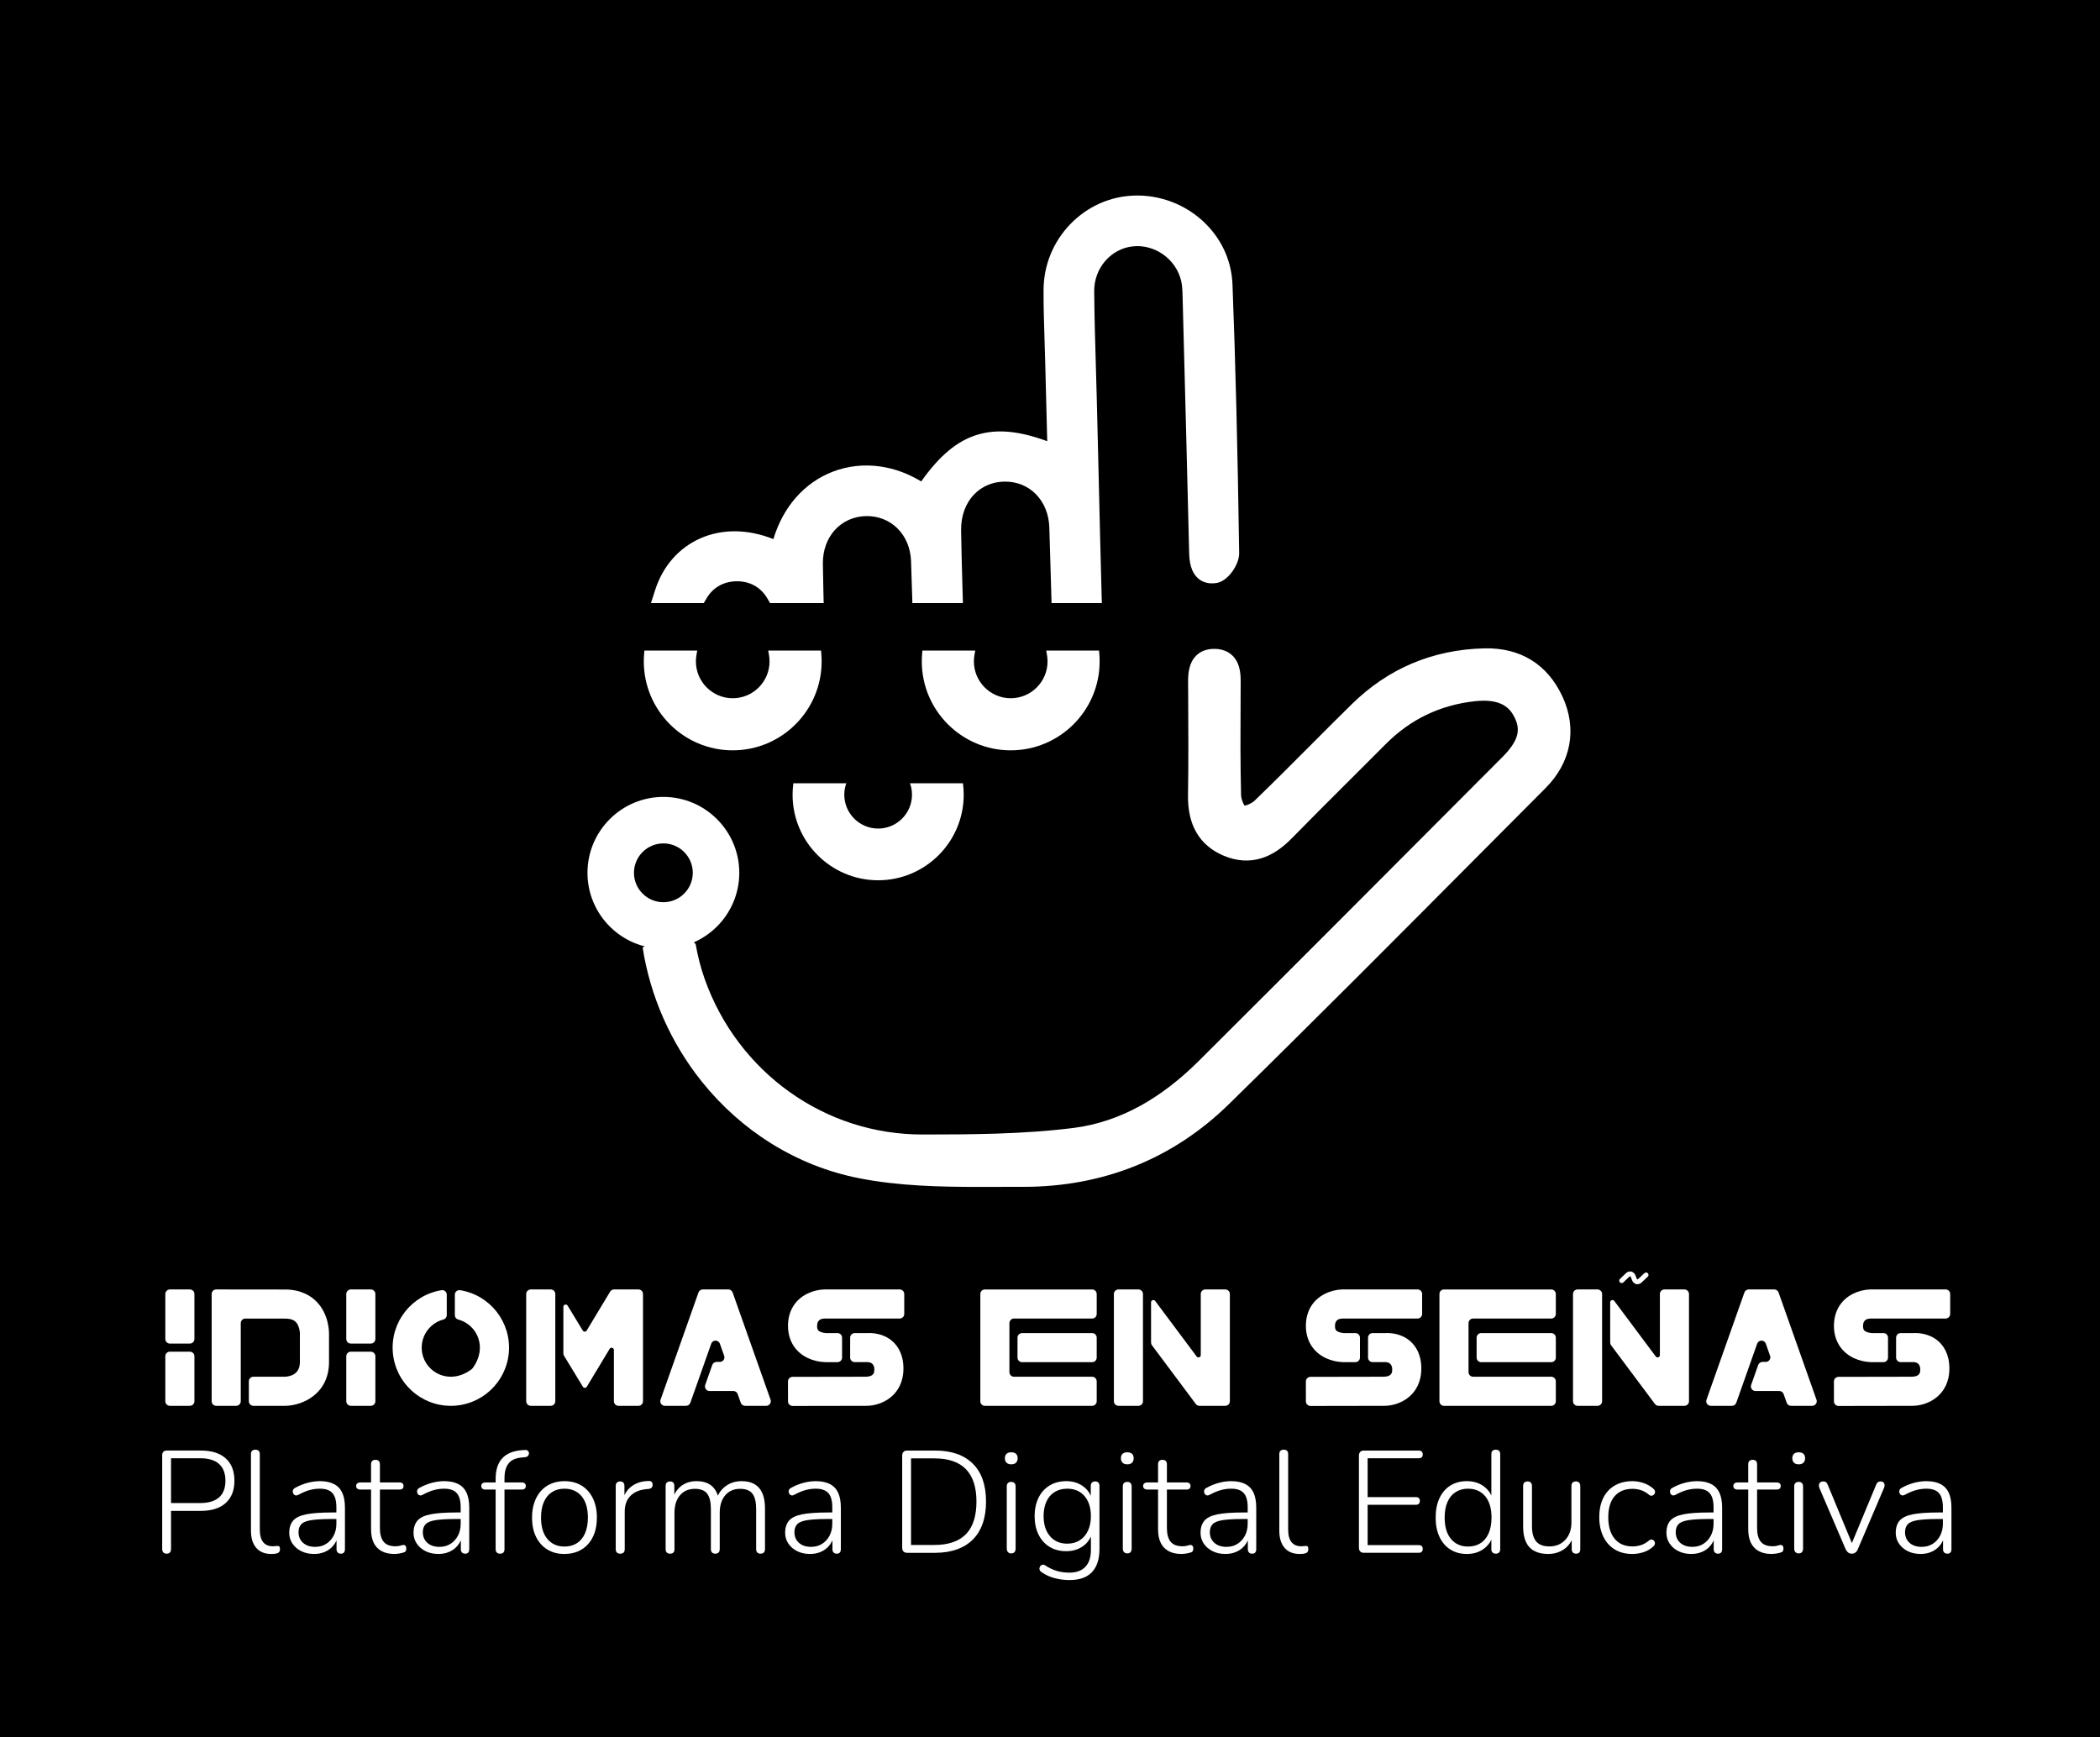 <?xml version="1.0" encoding="UTF-8"?>
<svg id="Capa_2" data-name="Capa 2" xmlns="http://www.w3.org/2000/svg" viewBox="0 0 3237 2678">
  <defs>
    <style>
      .cls-1 {
        fill: #fff;
      }
    </style>
  </defs>
  <g id="Layer_1" data-name="Layer 1">
    <rect width="3237" height="2678"/>
    <g>
      <path class="cls-1" d="m950.1,1329.99c.1-.26.21-.52.32-.79-4.33,8.72-1.34,3.28-.32.79Z"/>
      <path class="cls-1" d="m2408.71,1074.41h0c-23.17-50.44-65.06-76.36-121.14-74.94-79.13,2-147.67,30.9-203.72,85.89-21.49,21.08-43.06,42.73-63.92,63.67-28.07,28.18-57.1,57.31-86.17,85.31-4.04,3.89-11.47,7.06-15.32,7.63-2.28-3.14-5.27-10.59-5.41-16.15-1.25-49.72-.99-100.43-.73-149.47.04-8.48.09-16.97.13-25.45.04-9.35-.62-21.39-6.11-31.58-6.6-12.25-18.8-19.02-34.34-19.08h-.2c-11.65,0-21.12,3.56-28.13,10.59-11,11.01-12.34,27.12-12.28,39.91.04,7.84.08,15.67.12,23.51.27,49.71.55,101.11-.27,151.57-.75,46.1,17.74,77.48,54.97,93.25,19.77,8.38,39.3,9.72,58.03,3.98,16.2-4.96,31.52-14.99,46.85-30.66,30.38-31.05,61.71-62.27,92-92.46,17.41-17.35,35.42-35.3,53.07-53.03,18.89-18.98,40-34.15,62.73-45.07,22.67-10.9,47.65-17.92,74.27-20.87,41.02-4.55,54.25,10.7,61.19,24.49,8.88,17.66,8.85,34.16-18.73,61.83-166.46,167.03-316.56,317.56-467.94,468.37-28.62,28.51-58.55,51.53-88.95,68.41-33.31,18.49-68.15,30.14-103.56,34.64-78.74,9.99-160.58,10.08-232.79,10.17h-.44c-73.96,0-144.89-22.73-205.12-65.75-29.47-21.04-55.55-46.42-77.52-75.43-22.39-29.56-40.14-62.4-52.74-97.61-6.49-18.14-11.06-36.37-14.26-54.74-.12-.11-.25-.21-.36-.32-6.17-5.66-9.82-15.49-9.82-23.71,0-9.33,3.8-15.88,9.17-22.87.08-.12.17-.24.28-.38.78-1.06,1.58-2.1,2.36-3.16,1.74-2.35,3.44-4.71,5.12-7.1,3.08-4.38,6.06-8.83,8.9-13.36,5.4-8.61,10.18-17.5,14.46-26.71.1-.25.2-.49.3-.74.94-2.48,1.82-4.98,2.62-7.51,1.25-3.96,2.31-7.98,3.13-12.05-.15-1.41.57-5.02.61-5.9.1-2.69-.04-5.34-.22-8-.11-.78-.24-1.58-.4-2.25-.34-1.44-.74-2.86-1.18-4.26-.63-1.27-1.22-3.1-1.59-3.78-1.03-1.89-2.15-3.72-3.34-5.5-.54-.81-1.16-1.58-1.68-2.4-1.72-2.71,2.96,4.44,2.97,3.84.02-2.17-7.1-7.68-8.65-9.09-1.65-1.5-3.51-2.81-5.12-4.34.9.85,1.6,1.52,2.15,2.03,1.61,1.4,2.58,2.42,0,0-.8-.7-1.76-1.49-2.53-2.01-4-2.68-8.15-5.13-12.41-7.38-2.77-1.46-5.58-2.85-8.42-4.16-1.06-.49-2.25-.92-3.32-1.44-6.06-2.51-12.06-5.18-18.04-7.88-.96-.39-1.92-.78-2.88-1.16-2.31-.91-4.64-1.8-6.97-2.64-5.08-1.84-10.22-3.51-15.43-4.91-3.12-.83-6.26-1.57-9.43-2.18-.62-.12-1.25-.23-1.87-.33-2.32-.1-4.63-.35-6.96-.36-1.86-.01-5.02.74-7.14.57-.46.11-.92.24-1.37.36-.12.32-.93.81-2.72,1.13-4.78,4.51-8.95,9.55-13.11,14.62-.25.33-.5.67-.75,1-1.31,1.77-2.59,3.56-3.86,5.36-2.43,3.46-4.8,6.97-7.1,10.52-4.68,7.23-9.11,14.63-13.18,22.23-2.03,3.78-3.97,7.61-5.77,11.51-.21.45-.41.89-.61,1.34-.12.41-.22.76-.3.98-.37,1.05-.68,2.11-.97,3.18,1.23-2.34,2.45-4.67,3.64-7.02,1.28-3.16,2.7-6.9,4.34-10.03,3.28-6.28,8.73-11.89,14.81-15.52,7.41-4.42,15.42-5.96,23.43-5.38,9.04-10.5,21.44-17.43,37.29-17.41,27.96.04,50.28,22.7,49.59,50.67-.13,5.24-.78,10.65-1.9,16.04,1.66,3.94,2.65,8.23,2.85,12.69.65,14.53-10.04,27.33-23.35,31.82-.19,1.69-.42,3.38-.71,5.05-1.73,10-10.6,18.01-19.42,21.73-10.32,4.36-19.92,3.13-29.85-1.69-1.87-.91-3.63-1.92-5.31-3.03.94,6.59,1.82,13.18,2.41,19.81,1.02,11.35-5.17,21.07-14.06,27.06,11.73,74.87,43.15,146.52,91.25,206.49,30.42,37.92,66.36,69.94,106.84,95.18,41.95,26.16,87.52,44.21,135.46,53.66,60.81,11.99,124.01,13.42,185.98,13.42,9.77,0,19.51-.04,29.2-.07,12.26-.05,24.95-.09,37.34-.06.41,0,.81,0,1.22,0,60.54,0,117.91-10.63,170.54-31.59,53.66-21.38,102.75-53.64,145.88-95.91,131.86-129.18,264.2-262.22,392.17-390.88,31.4-31.56,63.86-64.2,95.82-96.28,19.67-19.74,31.96-42.2,36.52-66.75,4.48-24.09.98-49.58-10.1-73.72Z"/>
      <path class="cls-1" d="m1089.19,922.21c9.75-16.53,26.05-25.82,45.9-26.16,20.49-.34,37.37,8.95,47.54,26.17l4.39,7.44h82.63l-.39-15.51c-.43-17.43-.71-31.84-.86-45.37-.23-20.15,6.42-38.63,18.73-52.05,12.07-13.16,28.89-20.67,47.37-21.15,18.54-.49,35.78,6.14,48.56,18.65,13.04,12.76,20.59,30.85,21.27,50.92.5,15.03,1.02,31.34,1.59,49.84l.45,14.67h77.89l-.72-25.38c-.81-28.45-1.64-57.86-2.07-86.75-.33-22.04,6.89-41.79,20.31-55.6,12.16-12.51,28.29-19.26,46.64-19.51,38.66-.54,67.7,29.17,69.04,70.6,1.07,32.74,2.08,67.03,3.02,101.91l.4,14.72h77.54l-.43-15.55c-1.63-58.67-3.03-118.35-4.39-176.06-.94-40.14-1.92-81.65-2.97-122.48-.42-16.5-.91-33.27-1.39-49.48-1.12-38.38-2.29-78.07-2.61-117.03-.15-17.36,5.93-34,17.09-46.85,10.97-12.63,25.92-20.58,42.1-22.39,34.02-3.81,66.89,19.5,74.83,53.07,1.85,7.82,2.06,16.61,2.28,25.92.03,1.18.06,2.36.09,3.53,4.18,157.36,7.26,277.66,9.98,390.07.3,12.22,2.13,29.65,14.61,39.88,5.16,4.23,14.21,8.77,28.04,6.36,17.72-3.09,34.71-28.9,34.45-45.91-2.49-166.23-5.67-294-10.3-414.27-1.47-38.12-18.34-73.4-47.51-99.32-13.95-12.4-29.96-21.99-47.57-28.48-18.13-6.69-37.1-9.78-56.39-9.17-37.26,1.16-72.27,16.83-98.6,44.12-26.35,27.32-40.97,63.2-41.16,101.03-.13,26.55.74,53.41,1.57,79.39.36,11.23.74,22.84,1.02,34.23.83,32.8,1.67,65.59,2.53,98.93l.54,20.92c-43.43-15.92-77.01-19.01-106.89-10.18-31.41,9.29-58.73,31.78-87.37,72.23-19.79-12.02-40.7-19.73-62.33-22.95-25.34-3.78-51.01-1.01-74.25,8.01-43.84,17.01-76.44,54.36-91.29,103.83-39.12-15.63-78.79-16.1-112.61-1.15-33.25,14.71-58.03,43.13-69.78,80.05l-6.27,19.72h81.34l4.39-7.45Z"/>
      <path class="cls-1" d="m1129.44,1156.66c75.58,0,137.06-61.49,137.06-137.06,0-3.69-.15-7.44-.46-11.15l-.45-5.56h-81.43l1.22,7.08c.54,3.16.82,6.4.82,9.63,0,31.3-25.46,56.76-56.76,56.76s-56.76-25.46-56.76-56.76c0-3.23.28-6.47.82-9.63l1.22-7.08h-81.43l-.45,5.56c-.3,3.71-.46,7.46-.46,11.15,0,75.58,61.49,137.06,137.06,137.06Z"/>
      <path class="cls-1" d="m1503.23,1002.89h-81.43l-.45,5.56c-.3,3.71-.46,7.47-.46,11.15,0,75.58,61.49,137.06,137.06,137.06s137.06-61.49,137.06-137.06c0-3.69-.15-7.44-.46-11.15l-.45-5.56h-81.43l1.22,7.08c.54,3.16.82,6.4.82,9.63,0,31.3-25.46,56.76-56.76,56.76s-56.76-25.46-56.76-56.76c0-3.23.28-6.47.82-9.63l1.22-7.08Z"/>
      <path class="cls-1" d="m1222.89,1207.47c-.77,5.76-1.18,11.63-1.18,17.6,0,72.73,59.17,131.9,131.9,131.9s131.9-59.17,131.9-131.9c0-5.97-.41-11.84-1.18-17.6h-81.6c1.98,5.5,3.06,11.42,3.06,17.6,0,28.77-23.41,52.18-52.18,52.18s-52.18-23.41-52.18-52.18c0-6.17,1.08-12.1,3.06-17.6h-81.6Z"/>
      <path class="cls-1" d="m1022.55,1462.47c-64.52,0-117-52.49-117-117s52.49-117,117-117,117,52.49,117,117-52.49,117-117,117Zm0-162.34c-25,0-45.34,20.34-45.34,45.34s20.34,45.33,45.34,45.33,45.33-20.34,45.33-45.33-20.34-45.34-45.33-45.34Z"/>
    </g>
    <g>
      <path class="cls-1" d="m256.71,2395.03c-2.09,0-3.73-.64-4.92-1.9-1.19-1.26-1.79-3.02-1.79-5.25v-144.65c0-2.38.63-4.17,1.9-5.37,1.26-1.19,2.94-1.79,5.03-1.79h52.54c16.69,0,29.51,4.02,38.46,12.07,8.94,8.05,13.41,19.53,13.41,34.43s-4.47,26.2-13.41,34.32c-8.94,8.13-21.76,12.19-38.46,12.19h-45.83v58.8c0,2.24-.56,3.99-1.68,5.25-1.12,1.26-2.87,1.9-5.25,1.9Zm6.93-78.03h44.72c12.97,0,22.73-2.91,29.29-8.72,6.56-5.81,9.84-14.38,9.84-25.71s-3.28-19.93-9.84-25.82c-6.56-5.89-16.32-8.83-29.29-8.83h-44.72v69.09Z"/>
      <path class="cls-1" d="m418.13,2395.48c-9.99,0-17.7-3.13-23.14-9.39-5.44-6.26-8.16-15.13-8.16-26.61v-117.83c0-2.38.59-4.14,1.79-5.25,1.19-1.12,2.91-1.68,5.14-1.68,2.09,0,3.72.56,4.92,1.68,1.19,1.12,1.79,2.87,1.79,5.25v116.26c0,8.65,1.71,15.09,5.14,19.34,3.43,4.25,8.42,6.37,14.98,6.37,1.49,0,2.76-.07,3.8-.22,1.04-.15,2.09-.22,3.13-.22,1.34-.15,2.35.11,3.02.78.67.67,1.01,2.05,1.01,4.14s-.52,3.65-1.56,4.69c-1.04,1.04-2.76,1.79-5.14,2.24-1.04.15-2.12.26-3.24.34-1.12.07-2.27.11-3.47.11Z"/>
      <path class="cls-1" d="m484.08,2395.48c-7.3,0-13.83-1.42-19.56-4.25-5.74-2.83-10.28-6.71-13.64-11.63-3.35-4.92-5.03-10.43-5.03-16.54,0-8.05,2.01-14.38,6.04-19,4.02-4.62,10.81-7.86,20.35-9.73,9.54-1.86,22.65-2.79,39.35-2.79h9.61v10.06h-9.39c-13.41,0-23.89.56-31.41,1.68-7.53,1.12-12.78,3.17-15.76,6.15-2.98,2.98-4.47,7.15-4.47,12.52,0,6.71,2.31,12.15,6.93,16.32,4.62,4.17,10.88,6.26,18.78,6.26,6.41,0,12.04-1.53,16.88-4.58,4.84-3.05,8.68-7.27,11.51-12.63,2.83-5.37,4.25-11.48,4.25-18.33v-25.49c0-9.98-2.01-17.25-6.04-21.8-4.02-4.55-10.44-6.82-19.23-6.82-5.67,0-11.14.75-16.43,2.24-5.29,1.49-10.92,3.88-16.88,7.15-1.64.89-3.09,1.19-4.36.89-1.27-.3-2.24-.89-2.91-1.79-.67-.89-1.12-1.97-1.34-3.24-.22-1.26-.04-2.49.56-3.69.59-1.19,1.64-2.16,3.13-2.91,6.26-3.43,12.63-6,19.12-7.71,6.48-1.71,12.78-2.57,18.89-2.57,8.79,0,16.06,1.49,21.8,4.47,5.74,2.98,9.98,7.45,12.74,13.42,2.76,5.96,4.14,13.64,4.14,23.03v63.94c0,2.24-.52,3.95-1.56,5.14-1.04,1.19-2.61,1.79-4.69,1.79s-3.73-.6-4.92-1.79c-1.19-1.19-1.79-2.91-1.79-5.14v-20.57h2.24c-1.34,5.81-3.73,10.81-7.15,14.98-3.43,4.17-7.68,7.38-12.74,9.61-5.07,2.24-10.73,3.35-16.99,3.35Z"/>
      <path class="cls-1" d="m608.17,2395.48c-8.05,0-14.76-1.49-20.12-4.47-5.37-2.98-9.39-7.27-12.07-12.86-2.68-5.59-4.02-12.48-4.02-20.68v-61.26h-16.54c-1.94,0-3.5-.48-4.7-1.45-1.19-.97-1.79-2.35-1.79-4.14,0-1.64.59-2.94,1.79-3.91,1.19-.97,2.76-1.45,4.7-1.45h16.54v-27.95c0-2.38.59-4.14,1.79-5.25,1.19-1.12,2.91-1.68,5.14-1.68,2.09,0,3.72.56,4.92,1.68,1.19,1.12,1.79,2.87,1.79,5.25v27.95h30.18c2.09,0,3.65.49,4.7,1.45,1.04.97,1.56,2.27,1.56,3.91,0,1.79-.52,3.17-1.56,4.14-1.05.97-2.61,1.45-4.7,1.45h-30.18v59.47c0,9.09,1.86,16.02,5.59,20.79,3.72,4.77,9.91,7.15,18.56,7.15,2.98,0,5.48-.33,7.49-1.01,2.01-.67,3.69-1.01,5.03-1.01,1.04,0,1.97.45,2.79,1.34.82.89,1.23,2.31,1.23,4.25,0,1.19-.26,2.39-.78,3.58-.52,1.19-1.45,1.94-2.8,2.24-1.64.6-3.88,1.15-6.71,1.68-2.83.52-5.44.78-7.82.78Z"/>
      <path class="cls-1" d="m675.68,2395.48c-7.3,0-13.83-1.42-19.56-4.25-5.74-2.83-10.29-6.71-13.64-11.63-3.35-4.92-5.03-10.43-5.03-16.54,0-8.05,2.01-14.38,6.04-19,4.02-4.62,10.8-7.86,20.35-9.73,9.54-1.86,22.66-2.79,39.35-2.79h9.61v10.06h-9.39c-13.41,0-23.89.56-31.41,1.68-7.53,1.12-12.78,3.17-15.76,6.15-2.98,2.98-4.47,7.15-4.47,12.52,0,6.71,2.31,12.15,6.93,16.32,4.62,4.17,10.88,6.26,18.78,6.26,6.41,0,12.03-1.53,16.88-4.58,4.84-3.05,8.68-7.27,11.51-12.63,2.83-5.37,4.25-11.48,4.25-18.33v-25.49c0-9.98-2.01-17.25-6.04-21.8-4.02-4.55-10.44-6.82-19.23-6.82-5.67,0-11.14.75-16.43,2.24-5.29,1.49-10.92,3.88-16.88,7.15-1.64.89-3.09,1.19-4.36.89-1.27-.3-2.24-.89-2.91-1.79s-1.12-1.97-1.34-3.24c-.22-1.26-.04-2.49.56-3.69.59-1.19,1.64-2.16,3.13-2.91,6.26-3.43,12.63-6,19.12-7.71,6.48-1.71,12.78-2.57,18.89-2.57,8.79,0,16.06,1.49,21.8,4.47,5.74,2.98,9.98,7.45,12.74,13.42,2.76,5.96,4.14,13.64,4.14,23.03v63.94c0,2.24-.52,3.95-1.56,5.14-1.04,1.19-2.61,1.79-4.7,1.79s-3.73-.6-4.92-1.79c-1.19-1.19-1.79-2.91-1.79-5.14v-20.57h2.24c-1.34,5.81-3.73,10.81-7.15,14.98-3.43,4.17-7.68,7.38-12.74,9.61-5.07,2.24-10.73,3.35-16.99,3.35Z"/>
      <path class="cls-1" d="m770.92,2395.03c-2.24,0-3.95-.6-5.14-1.79-1.19-1.19-1.79-2.91-1.79-5.14v-91.89h-15.87c-1.94,0-3.47-.48-4.58-1.45-1.12-.97-1.68-2.35-1.68-4.14,0-1.64.56-2.94,1.68-3.91,1.12-.97,2.64-1.45,4.58-1.45h19.45l-3.58,3.58v-8.94c0-13.71,3.28-24.22,9.84-31.52,6.56-7.3,16.32-11.55,29.29-12.74l6.04-.45c1.64-.15,2.94.11,3.91.78.97.67,1.64,1.53,2.01,2.57.37,1.04.41,2.12.11,3.24-.3,1.12-.86,2.09-1.68,2.91-.82.82-1.83,1.31-3.02,1.45l-6.26.67c-9.24.75-15.99,3.77-20.23,9.05-4.25,5.29-6.37,12.93-6.37,22.92v9.61l-2.01-3.13h28.62c2.09,0,3.65.49,4.69,1.45,1.04.97,1.57,2.27,1.57,3.91,0,1.79-.52,3.17-1.57,4.14-1.04.97-2.61,1.45-4.69,1.45h-26.61v91.89c0,4.62-2.24,6.93-6.71,6.93Z"/>
      <path class="cls-1" d="m869.97,2395.48c-10.14,0-18.93-2.31-26.38-6.93-7.45-4.62-13.23-11.1-17.33-19.45-4.1-8.35-6.15-18.26-6.15-29.74,0-8.5,1.15-16.17,3.47-23.03,2.31-6.85,5.66-12.78,10.06-17.77,4.4-4.99,9.69-8.79,15.87-11.4,6.18-2.61,13-3.91,20.46-3.91,10.29,0,19.15,2.31,26.61,6.93,7.45,4.62,13.23,11.14,17.33,19.56,4.1,8.42,6.15,18.3,6.15,29.62,0,8.65-1.16,16.4-3.47,23.25-2.31,6.86-5.67,12.74-10.06,17.66-4.4,4.92-9.65,8.68-15.76,11.29-6.11,2.61-13.04,3.91-20.79,3.91Zm0-11.4c7.45,0,13.9-1.75,19.34-5.25,5.44-3.5,9.61-8.61,12.52-15.31,2.91-6.71,4.36-14.76,4.36-24.15,0-14.16-3.24-25.11-9.73-32.87-6.48-7.75-15.31-11.63-26.49-11.63-7.3,0-13.68,1.75-19.12,5.25-5.44,3.5-9.61,8.57-12.52,15.2-2.91,6.63-4.36,14.65-4.36,24.03,0,14.31,3.28,25.34,9.84,33.09,6.56,7.75,15.28,11.63,26.16,11.63Z"/>
      <path class="cls-1" d="m956.04,2395.03c-2.24,0-3.95-.6-5.14-1.79-1.19-1.19-1.79-2.91-1.79-5.14v-97.26c0-2.38.59-4.17,1.79-5.37s2.91-1.79,5.14-1.79c2.09,0,3.69.6,4.81,1.79,1.12,1.19,1.68,2.98,1.68,5.37v19.9h-2.24c2.68-8.79,7.49-15.57,14.42-20.35,6.93-4.77,15.24-7.23,24.93-7.38,1.79-.15,3.28.22,4.47,1.12,1.19.89,1.79,2.31,1.79,4.25.15,2.09-.3,3.69-1.34,4.81-1.04,1.12-2.76,1.83-5.14,2.12l-3.13.22c-10.58,1.05-18.78,4.55-24.59,10.51-5.81,5.96-8.72,14.01-8.72,24.15v57.91c0,2.24-.56,3.95-1.68,5.14-1.12,1.19-2.87,1.79-5.25,1.79Z"/>
      <path class="cls-1" d="m1032.95,2395.03c-2.24,0-3.95-.6-5.14-1.79-1.19-1.19-1.79-2.91-1.79-5.14v-97.26c0-2.38.59-4.17,1.79-5.37,1.19-1.19,2.91-1.79,5.14-1.79,2.09,0,3.69.6,4.81,1.79,1.12,1.19,1.68,2.98,1.68,5.37v21.24l-2.46-1.56c2.68-8.79,7.23-15.54,13.64-20.23,6.41-4.69,14.09-7.04,23.03-7.04,9.54,0,17.18,2.31,22.92,6.93,5.74,4.62,9.5,11.55,11.29,20.79h-3.35c2.53-8.35,7.27-15.05,14.2-20.12,6.93-5.06,15.09-7.6,24.48-7.6,8.05,0,14.72,1.56,20.01,4.7,5.29,3.13,9.28,7.79,11.96,13.97,2.68,6.19,4.02,13.97,4.02,23.36v62.83c0,2.24-.6,3.95-1.79,5.14-1.19,1.19-2.91,1.79-5.14,1.79-2.09,0-3.73-.6-4.92-1.79-1.19-1.19-1.79-2.91-1.79-5.14v-61.71c0-10.88-1.9-18.82-5.7-23.81-3.8-4.99-10.17-7.49-19.12-7.49-9.54,0-17.14,3.32-22.81,9.95-5.67,6.63-8.5,15.62-8.5,26.94v56.12c0,2.24-.6,3.95-1.79,5.14-1.19,1.19-2.83,1.79-4.92,1.79-2.24,0-3.95-.6-5.14-1.79-1.19-1.19-1.79-2.91-1.79-5.14v-61.71c0-10.88-1.9-18.82-5.7-23.81-3.8-4.99-10.1-7.49-18.89-7.49-9.69,0-17.37,3.32-23.03,9.95-5.67,6.63-8.5,15.62-8.5,26.94v56.12c0,4.62-2.24,6.93-6.71,6.93Z"/>
      <path class="cls-1" d="m1248.48,2395.48c-7.3,0-13.83-1.42-19.56-4.25-5.74-2.83-10.28-6.71-13.64-11.63-3.35-4.92-5.03-10.43-5.03-16.54,0-8.05,2.01-14.38,6.04-19,4.02-4.62,10.81-7.86,20.35-9.73,9.54-1.86,22.65-2.79,39.35-2.79h9.61v10.06h-9.39c-13.41,0-23.89.56-31.41,1.68-7.53,1.12-12.78,3.17-15.76,6.15-2.98,2.98-4.47,7.15-4.47,12.52,0,6.71,2.31,12.15,6.93,16.32,4.62,4.17,10.88,6.26,18.78,6.26,6.41,0,12.04-1.53,16.88-4.58,4.84-3.05,8.68-7.27,11.51-12.63,2.83-5.37,4.25-11.48,4.25-18.33v-25.49c0-9.98-2.01-17.25-6.04-21.8-4.02-4.55-10.44-6.82-19.23-6.82-5.67,0-11.14.75-16.43,2.24-5.29,1.49-10.92,3.88-16.88,7.15-1.64.89-3.09,1.19-4.36.89-1.27-.3-2.24-.89-2.91-1.79-.67-.89-1.12-1.97-1.34-3.24-.22-1.26-.04-2.49.56-3.69.59-1.19,1.64-2.16,3.13-2.91,6.26-3.43,12.63-6,19.12-7.71,6.48-1.71,12.78-2.57,18.89-2.57,8.79,0,16.06,1.49,21.8,4.47,5.74,2.98,9.98,7.45,12.74,13.42,2.76,5.96,4.14,13.64,4.14,23.03v63.94c0,2.24-.52,3.95-1.56,5.14-1.04,1.19-2.61,1.79-4.69,1.79s-3.73-.6-4.92-1.79c-1.19-1.19-1.79-2.91-1.79-5.14v-20.57h2.24c-1.34,5.81-3.73,10.81-7.15,14.98-3.43,4.17-7.68,7.38-12.74,9.61-5.07,2.24-10.73,3.35-16.99,3.35Z"/>
      <path class="cls-1" d="m1398.27,2393.69c-2.39,0-4.25-.67-5.59-2.01-1.34-1.34-2.01-3.28-2.01-5.81v-141.97c0-2.53.67-4.47,2.01-5.81,1.34-1.34,3.2-2.01,5.59-2.01h43.15c25.04,0,44.38,6.71,58.02,20.12,13.64,13.42,20.46,32.94,20.46,58.58,0,12.82-1.75,24.15-5.25,33.98-3.5,9.84-8.61,18.07-15.32,24.71-6.71,6.63-14.91,11.66-24.59,15.09-9.69,3.43-20.79,5.14-33.31,5.14h-43.15Zm6.04-12.07h36c10.88,0,20.38-1.42,28.51-4.25,8.12-2.83,14.87-7,20.23-12.52,5.37-5.51,9.39-12.48,12.07-20.9,2.68-8.42,4.02-18.15,4.02-29.18,0-22.21-5.4-38.86-16.21-49.97-10.81-11.1-27.02-16.66-48.63-16.66h-36v133.48Z"/>
      <path class="cls-1" d="m1558.8,2257.31c-3.13,0-5.55-.82-7.27-2.46-1.72-1.64-2.57-3.95-2.57-6.93s.86-5.25,2.57-6.82c1.71-1.56,4.14-2.35,7.27-2.35s5.55.78,7.27,2.35c1.71,1.56,2.57,3.84,2.57,6.82s-.86,5.29-2.57,6.93c-1.72,1.64-4.14,2.46-7.27,2.46Zm0,137.28c-2.24,0-3.95-.67-5.14-2.01-1.19-1.34-1.79-3.13-1.79-5.37v-95.69c0-2.38.59-4.17,1.79-5.37s2.91-1.79,5.14-1.79c2.09,0,3.72.6,4.92,1.79,1.19,1.19,1.79,2.98,1.79,5.37v95.69c0,2.24-.56,4.02-1.68,5.37-1.12,1.34-2.79,2.01-5.03,2.01Z"/>
      <path class="cls-1" d="m1648.67,2435.72c-8.05,0-15.84-1.01-23.36-3.02-7.53-2.01-14.35-5.25-20.46-9.73-1.19-.75-1.98-1.71-2.35-2.91-.37-1.19-.41-2.35-.11-3.47.3-1.12.86-2.12,1.68-3.02.82-.89,1.79-1.42,2.91-1.56,1.12-.15,2.27.07,3.47.67,6.56,4.32,12.86,7.34,18.89,9.05,6.04,1.71,12.33,2.57,18.89,2.57,10.88,0,19.15-3.02,24.82-9.05,5.66-6.04,8.5-14.64,8.5-25.82v-27.72h2.24c-2.24,9.24-7.01,16.47-14.31,21.69-7.3,5.22-15.95,7.82-25.94,7.82s-18.63-2.27-25.93-6.82c-7.3-4.54-12.93-10.88-16.88-19-3.95-8.12-5.92-17.55-5.92-28.28,0-8.05,1.12-15.35,3.35-21.91,2.24-6.56,5.48-12.22,9.73-16.99,4.25-4.77,9.35-8.46,15.32-11.07,5.96-2.61,12.74-3.91,20.35-3.91,9.98,0,18.63,2.65,25.94,7.94,7.3,5.29,12,12.41,14.09,21.35l-2.24,1.34v-23.03c0-2.38.59-4.17,1.79-5.37,1.19-1.19,2.83-1.79,4.92-1.79,2.24,0,3.91.6,5.03,1.79,1.12,1.19,1.68,2.98,1.68,5.37v96.59c0,15.95-3.88,27.98-11.63,36.11-7.75,8.12-19.23,12.18-34.43,12.18Zm-3.58-56.12c7.45,0,13.9-1.75,19.34-5.25,5.44-3.5,9.65-8.42,12.63-14.76,2.98-6.33,4.47-13.82,4.47-22.47,0-12.97-3.28-23.25-9.84-30.85-6.56-7.6-15.43-11.4-26.61-11.4-7.45,0-13.94,1.72-19.45,5.14-5.52,3.43-9.73,8.31-12.63,14.64-2.91,6.34-4.36,13.83-4.36,22.47,0,12.97,3.28,23.29,9.84,30.97,6.56,7.68,15.43,11.51,26.61,11.51Z"/>
      <path class="cls-1" d="m1737.65,2257.31c-3.13,0-5.55-.82-7.27-2.46-1.72-1.64-2.57-3.95-2.57-6.93s.86-5.25,2.57-6.82c1.71-1.56,4.14-2.35,7.27-2.35s5.55.78,7.27,2.35c1.71,1.56,2.57,3.84,2.57,6.82s-.86,5.29-2.57,6.93c-1.72,1.64-4.14,2.46-7.27,2.46Zm0,137.28c-2.24,0-3.95-.67-5.14-2.01-1.19-1.34-1.79-3.13-1.79-5.37v-95.69c0-2.38.59-4.17,1.79-5.37,1.19-1.19,2.91-1.79,5.14-1.79,2.09,0,3.72.6,4.92,1.79,1.19,1.19,1.79,2.98,1.79,5.37v95.69c0,2.24-.56,4.02-1.68,5.37-1.12,1.34-2.8,2.01-5.03,2.01Z"/>
      <path class="cls-1" d="m1821.27,2395.48c-8.05,0-14.76-1.49-20.12-4.47-5.37-2.98-9.39-7.27-12.07-12.86-2.68-5.59-4.02-12.48-4.02-20.68v-61.26h-16.54c-1.94,0-3.5-.48-4.7-1.45-1.19-.97-1.79-2.35-1.79-4.14,0-1.64.59-2.94,1.79-3.91,1.19-.97,2.76-1.45,4.7-1.45h16.54v-27.95c0-2.38.59-4.14,1.79-5.25,1.19-1.12,2.91-1.68,5.14-1.68,2.09,0,3.72.56,4.92,1.68,1.19,1.12,1.79,2.87,1.79,5.25v27.95h30.18c2.09,0,3.65.49,4.69,1.45,1.04.97,1.56,2.27,1.56,3.91,0,1.79-.52,3.17-1.56,4.14-1.04.97-2.61,1.45-4.69,1.45h-30.18v59.47c0,9.09,1.86,16.02,5.59,20.79,3.72,4.77,9.91,7.15,18.56,7.15,2.98,0,5.48-.33,7.49-1.01,2.01-.67,3.69-1.01,5.03-1.01,1.04,0,1.97.45,2.8,1.34.82.89,1.23,2.31,1.23,4.25,0,1.19-.26,2.39-.78,3.58-.52,1.19-1.45,1.94-2.79,2.24-1.64.6-3.88,1.15-6.71,1.68-2.83.52-5.44.78-7.83.78Z"/>
      <path class="cls-1" d="m1888.79,2395.48c-7.3,0-13.83-1.42-19.56-4.25-5.74-2.83-10.28-6.71-13.64-11.63-3.35-4.92-5.03-10.43-5.03-16.54,0-8.05,2.01-14.38,6.04-19,4.02-4.62,10.81-7.86,20.35-9.73,9.54-1.86,22.65-2.79,39.35-2.79h9.61v10.06h-9.39c-13.42,0-23.89.56-31.41,1.68-7.53,1.12-12.78,3.17-15.76,6.15-2.98,2.98-4.47,7.15-4.47,12.52,0,6.71,2.31,12.15,6.93,16.32,4.62,4.17,10.88,6.26,18.78,6.26,6.41,0,12.04-1.53,16.88-4.58,4.84-3.05,8.68-7.27,11.51-12.63,2.83-5.37,4.25-11.48,4.25-18.33v-25.49c0-9.98-2.01-17.25-6.04-21.8-4.02-4.55-10.43-6.82-19.23-6.82-5.67,0-11.14.75-16.43,2.24-5.29,1.49-10.92,3.88-16.88,7.15-1.64.89-3.1,1.19-4.36.89-1.27-.3-2.24-.89-2.91-1.79-.67-.89-1.12-1.97-1.34-3.24-.22-1.26-.04-2.49.56-3.69.59-1.19,1.64-2.16,3.13-2.91,6.26-3.43,12.63-6,19.12-7.71,6.48-1.71,12.78-2.57,18.89-2.57,8.79,0,16.06,1.49,21.8,4.47,5.74,2.98,9.98,7.45,12.74,13.42,2.76,5.96,4.14,13.64,4.14,23.03v63.94c0,2.24-.52,3.95-1.56,5.14-1.04,1.19-2.61,1.79-4.7,1.79s-3.73-.6-4.92-1.79c-1.19-1.19-1.79-2.91-1.79-5.14v-20.57h2.24c-1.34,5.81-3.73,10.81-7.15,14.98-3.43,4.17-7.68,7.38-12.74,9.61-5.07,2.24-10.73,3.35-16.99,3.35Z"/>
      <path class="cls-1" d="m2003.26,2395.48c-9.99,0-17.7-3.13-23.14-9.39-5.44-6.26-8.16-15.13-8.16-26.61v-117.83c0-2.38.59-4.14,1.79-5.25,1.19-1.12,2.91-1.68,5.14-1.68,2.09,0,3.72.56,4.92,1.68,1.19,1.12,1.79,2.87,1.79,5.25v116.26c0,8.65,1.71,15.09,5.14,19.34,3.43,4.25,8.42,6.37,14.98,6.37,1.49,0,2.76-.07,3.8-.22,1.04-.15,2.09-.22,3.13-.22,1.34-.15,2.35.11,3.02.78.67.67,1.01,2.05,1.01,4.14s-.52,3.65-1.56,4.69c-1.04,1.04-2.76,1.79-5.14,2.24-1.04.15-2.12.26-3.24.34-1.12.07-2.27.11-3.47.11Z"/>
      <path class="cls-1" d="m2102.3,2393.69c-2.39,0-4.25-.67-5.59-2.01-1.34-1.34-2.01-3.28-2.01-5.81v-141.97c0-2.53.67-4.47,2.01-5.81,1.34-1.34,3.2-2.01,5.59-2.01h84.51c2.09,0,3.65.52,4.69,1.56,1.04,1.04,1.56,2.46,1.56,4.25,0,2.09-.52,3.62-1.56,4.58-1.04.97-2.61,1.45-4.69,1.45h-78.7v59.92h74.23c2.09,0,3.65.49,4.7,1.45,1.04.97,1.56,2.42,1.56,4.36s-.52,3.43-1.56,4.47c-1.05,1.04-2.61,1.56-4.7,1.56h-74.23v62.15h78.7c2.09,0,3.65.49,4.69,1.45,1.04.97,1.56,2.42,1.56,4.36s-.52,3.43-1.56,4.47c-1.04,1.04-2.61,1.56-4.69,1.56h-84.51Z"/>
      <path class="cls-1" d="m2261.04,2395.48c-9.69,0-18.15-2.27-25.38-6.82-7.23-4.55-12.82-11.03-16.77-19.45-3.95-8.42-5.93-18.37-5.93-29.85s1.94-21.39,5.81-29.74c3.87-8.35,9.43-14.83,16.66-19.45,7.23-4.62,15.76-6.93,25.6-6.93s18.78,2.61,25.94,7.83c7.15,5.22,11.92,12.22,14.31,21.02h-2.46v-70.43c0-2.38.59-4.14,1.79-5.25,1.19-1.12,2.83-1.68,4.92-1.68,2.24,0,3.95.56,5.14,1.68,1.19,1.12,1.79,2.87,1.79,5.25v146.44c0,2.24-.6,3.95-1.79,5.14-1.19,1.19-2.83,1.79-4.92,1.79-2.24,0-3.95-.6-5.14-1.79-1.19-1.19-1.79-2.91-1.79-5.14v-23.03l2.46,1.56c-2.39,8.8-7.15,15.8-14.31,21.02-7.15,5.22-15.8,7.83-25.94,7.83Zm1.79-11.4c7.45,0,13.9-1.75,19.34-5.25,5.44-3.5,9.61-8.61,12.52-15.31,2.91-6.71,4.36-14.76,4.36-24.15,0-14.16-3.24-25.11-9.73-32.87-6.48-7.75-15.31-11.63-26.49-11.63-7.3,0-13.68,1.75-19.12,5.25-5.44,3.5-9.61,8.57-12.52,15.2-2.91,6.63-4.36,14.65-4.36,24.03,0,14.31,3.28,25.34,9.84,33.09,6.56,7.75,15.28,11.63,26.16,11.63Z"/>
      <path class="cls-1" d="m2386.47,2395.48c-8.65,0-15.84-1.56-21.57-4.69-5.74-3.13-10.03-7.83-12.86-14.09-2.83-6.26-4.25-14.01-4.25-23.25v-62.6c0-2.38.59-4.17,1.79-5.37,1.19-1.19,2.91-1.79,5.14-1.79,2.09,0,3.72.6,4.92,1.79,1.19,1.19,1.79,2.98,1.79,5.37v61.93c0,10.43,2.16,18.22,6.48,23.36,4.32,5.14,11.1,7.71,20.35,7.71,10.13,0,18.33-3.39,24.59-10.17,6.26-6.78,9.39-15.68,9.39-26.72v-56.12c0-2.38.59-4.17,1.79-5.37,1.19-1.19,2.91-1.79,5.14-1.79,2.09,0,3.72.6,4.92,1.79,1.19,1.19,1.79,2.98,1.79,5.37v97.26c0,4.62-2.16,6.93-6.48,6.93-2.09,0-3.73-.6-4.92-1.79-1.19-1.19-1.79-2.91-1.79-5.14v-22.13l2.68,1.56c-2.83,9.09-7.75,16.02-14.76,20.79-7.01,4.77-15.06,7.15-24.15,7.15Z"/>
      <path class="cls-1" d="m2516.14,2395.48c-10.58,0-19.67-2.35-27.28-7.04-7.6-4.69-13.45-11.32-17.55-19.9-4.1-8.57-6.15-18.52-6.15-29.85,0-8.64,1.15-16.36,3.47-23.14,2.31-6.78,5.66-12.55,10.06-17.33,4.39-4.77,9.76-8.46,16.1-11.07,6.33-2.61,13.45-3.91,21.35-3.91,5.51,0,11.18.93,16.99,2.8,5.81,1.87,11.1,4.96,15.87,9.28,1.04.89,1.71,1.94,2.01,3.13.3,1.19.22,2.35-.22,3.47-.45,1.12-1.12,2.01-2.01,2.68-.89.67-1.98,1.05-3.24,1.12-1.27.08-2.57-.48-3.91-1.68-4.17-3.43-8.38-5.77-12.63-7.04-4.25-1.26-8.38-1.9-12.41-1.9-6.11,0-11.48.97-16.1,2.91-4.62,1.94-8.53,4.77-11.74,8.5-3.21,3.73-5.63,8.31-7.27,13.75-1.64,5.44-2.46,11.66-2.46,18.67,0,14.01,3.24,25.01,9.73,32.98,6.48,7.98,15.76,11.96,27.84,11.96,4.02,0,8.16-.63,12.41-1.9,4.25-1.26,8.46-3.61,12.63-7.04,1.34-1.19,2.64-1.75,3.91-1.68,1.27.08,2.35.45,3.24,1.12.89.67,1.53,1.56,1.9,2.68.37,1.12.41,2.27.11,3.47-.3,1.19-.97,2.24-2.01,3.13-4.62,4.32-9.84,7.38-15.65,9.17-5.81,1.79-11.48,2.68-16.99,2.68Z"/>
      <path class="cls-1" d="m2606.91,2395.48c-7.3,0-13.83-1.42-19.56-4.25-5.74-2.83-10.28-6.71-13.64-11.63-3.35-4.92-5.03-10.43-5.03-16.54,0-8.05,2.01-14.38,6.04-19,4.02-4.62,10.8-7.86,20.35-9.73,9.54-1.86,22.65-2.79,39.35-2.79h9.61v10.06h-9.39c-13.41,0-23.89.56-31.41,1.68-7.53,1.12-12.78,3.17-15.76,6.15-2.98,2.98-4.47,7.15-4.47,12.52,0,6.71,2.31,12.15,6.93,16.32,4.62,4.17,10.88,6.26,18.78,6.26,6.41,0,12.03-1.53,16.88-4.58,4.84-3.05,8.68-7.27,11.51-12.63,2.83-5.37,4.25-11.48,4.25-18.33v-25.49c0-9.98-2.01-17.25-6.04-21.8-4.02-4.55-10.43-6.82-19.23-6.82-5.67,0-11.14.75-16.43,2.24-5.29,1.49-10.92,3.88-16.88,7.15-1.64.89-3.1,1.19-4.36.89-1.27-.3-2.24-.89-2.91-1.79-.67-.89-1.12-1.97-1.34-3.24-.22-1.26-.04-2.49.56-3.69.59-1.19,1.64-2.16,3.13-2.91,6.26-3.43,12.63-6,19.12-7.71,6.48-1.71,12.78-2.57,18.89-2.57,8.79,0,16.06,1.49,21.8,4.47,5.74,2.98,9.98,7.45,12.74,13.42,2.76,5.96,4.14,13.64,4.14,23.03v63.94c0,2.24-.52,3.95-1.56,5.14-1.04,1.19-2.61,1.79-4.7,1.79s-3.73-.6-4.92-1.79c-1.19-1.19-1.79-2.91-1.79-5.14v-20.57h2.24c-1.34,5.81-3.73,10.81-7.15,14.98-3.43,4.17-7.68,7.38-12.74,9.61-5.07,2.24-10.73,3.35-16.99,3.35Z"/>
      <path class="cls-1" d="m2731,2395.48c-8.05,0-14.76-1.49-20.12-4.47-5.37-2.98-9.39-7.27-12.07-12.86-2.68-5.59-4.02-12.48-4.02-20.68v-61.26h-16.54c-1.94,0-3.5-.48-4.69-1.45-1.19-.97-1.79-2.35-1.79-4.14,0-1.64.59-2.94,1.79-3.91,1.19-.97,2.76-1.45,4.69-1.45h16.54v-27.95c0-2.38.59-4.14,1.79-5.25,1.19-1.12,2.91-1.68,5.14-1.68,2.09,0,3.72.56,4.92,1.68,1.19,1.12,1.79,2.87,1.79,5.25v27.95h30.18c2.09,0,3.65.49,4.7,1.45,1.04.97,1.56,2.27,1.56,3.91,0,1.79-.52,3.17-1.56,4.14-1.04.97-2.61,1.45-4.7,1.45h-30.18v59.47c0,9.09,1.86,16.02,5.59,20.79,3.72,4.77,9.91,7.15,18.56,7.15,2.98,0,5.48-.33,7.49-1.01,2.01-.67,3.69-1.01,5.03-1.01,1.04,0,1.97.45,2.79,1.34.82.89,1.23,2.31,1.23,4.25,0,1.19-.26,2.39-.78,3.58-.52,1.19-1.45,1.94-2.79,2.24-1.64.6-3.88,1.15-6.71,1.68-2.83.52-5.44.78-7.83.78Z"/>
      <path class="cls-1" d="m2772.58,2257.31c-3.13,0-5.55-.82-7.27-2.46-1.72-1.64-2.57-3.95-2.57-6.93s.86-5.25,2.57-6.82c1.71-1.56,4.14-2.35,7.27-2.35s5.55.78,7.27,2.35c1.71,1.56,2.57,3.84,2.57,6.82s-.86,5.29-2.57,6.93c-1.72,1.64-4.14,2.46-7.27,2.46Zm0,137.28c-2.24,0-3.95-.67-5.14-2.01-1.19-1.34-1.79-3.13-1.79-5.37v-95.69c0-2.38.59-4.17,1.79-5.37,1.19-1.19,2.91-1.79,5.14-1.79,2.09,0,3.72.6,4.92,1.79,1.19,1.19,1.79,2.98,1.79,5.37v95.69c0,2.24-.56,4.02-1.68,5.37-1.12,1.34-2.79,2.01-5.03,2.01Z"/>
      <path class="cls-1" d="m2854.4,2395.03c-2.24,0-4.1-.6-5.59-1.79-1.49-1.19-2.83-2.98-4.02-5.37l-40.24-93.9c-.75-1.79-1.01-3.46-.78-5.03.22-1.56.89-2.83,2.01-3.8,1.12-.97,2.72-1.45,4.81-1.45,1.94,0,3.39.45,4.36,1.34.97.89,1.82,2.31,2.57,4.25l39.8,96.14h-5.59l40.02-96.14c.74-1.94,1.64-3.35,2.68-4.25,1.04-.89,2.53-1.34,4.47-1.34s3.39.49,4.36,1.45c.97.97,1.53,2.2,1.68,3.69.15,1.49-.15,3.13-.89,4.92l-40.24,94.13c-.89,2.39-2.16,4.18-3.8,5.37-1.64,1.19-3.5,1.79-5.59,1.79Z"/>
      <path class="cls-1" d="m2960.38,2395.48c-7.3,0-13.83-1.42-19.56-4.25-5.74-2.83-10.28-6.71-13.64-11.63s-5.03-10.43-5.03-16.54c0-8.05,2.01-14.38,6.04-19,4.02-4.62,10.8-7.86,20.35-9.73,9.54-1.86,22.65-2.79,39.35-2.79h9.61v10.06h-9.39c-13.41,0-23.89.56-31.41,1.68-7.53,1.12-12.78,3.17-15.76,6.15-2.98,2.98-4.47,7.15-4.47,12.52,0,6.71,2.31,12.15,6.93,16.32,4.62,4.17,10.88,6.26,18.78,6.26,6.41,0,12.03-1.53,16.88-4.58,4.84-3.05,8.68-7.27,11.51-12.63,2.83-5.37,4.25-11.48,4.25-18.33v-25.49c0-9.98-2.01-17.25-6.04-21.8-4.02-4.55-10.43-6.82-19.23-6.82-5.67,0-11.14.75-16.43,2.24-5.29,1.49-10.92,3.88-16.88,7.15-1.64.89-3.1,1.19-4.36.89-1.27-.3-2.24-.89-2.91-1.79-.67-.89-1.12-1.97-1.34-3.24-.22-1.26-.04-2.49.56-3.69.59-1.19,1.64-2.16,3.13-2.91,6.26-3.43,12.63-6,19.12-7.71,6.48-1.71,12.78-2.57,18.89-2.57,8.79,0,16.06,1.49,21.8,4.47,5.74,2.98,9.98,7.45,12.74,13.42,2.76,5.96,4.14,13.64,4.14,23.03v63.94c0,2.24-.52,3.95-1.56,5.14-1.04,1.19-2.61,1.79-4.7,1.79s-3.73-.6-4.92-1.79c-1.19-1.19-1.79-2.91-1.79-5.14v-20.57h2.24c-1.34,5.81-3.73,10.81-7.15,14.98-3.43,4.17-7.68,7.38-12.74,9.61-5.07,2.24-10.73,3.35-16.99,3.35Z"/>
    </g>
    <g>
      <path class="cls-1" d="m261.89,2083.64h30.73c3.9,0,7.06,3.16,7.06,7.06v69.36c0,3.9-3.16,7.06-7.06,7.06h-30.73c-3.9,0-7.06-3.16-7.06-7.06v-69.36c0-1.87.74-3.67,2.07-5,1.32-1.32,3.12-2.07,4.99-2.07Zm0-95.92h30.73c3.9,0,7.06,3.16,7.06,7.06v69.34c0,3.9-3.16,7.06-7.06,7.06h-30.73c-3.9,0-7.06-3.16-7.06-7.06v-69.34c0-3.9,3.16-7.06,7.06-7.06Z"/>
      <path class="cls-1" d="m507.16,2055.52v44.12c0,48.61-40.12,66.98-67.08,67.48h-49.44c-3.9,0-7.06-3.16-7.06-7.06v-30.73c0-3.9,3.16-7.06,7.06-7.06h48.57c8.72-.42,23.06-3.96,23.06-22.63v-44.47c-.2-4.63-1.38-9.16-3.47-13.3-2.46-4.55-6.68-9.2-19.26-9.2-22.41,0-44.54-.02-61.36-.05-1.87,0-3.67.74-5,2.07-1.33,1.32-2.07,3.12-2.07,5v120.38c0,3.9-3.16,7.06-7.06,7.06h-30.73c-3.9,0-7.06-3.16-7.06-7.06v-165.32c0-1.88.75-3.68,2.07-5,1.33-1.32,3.13-2.07,5.01-2.06l15.39.04s44.83.1,90.8.1c24.86,0,40.04,10.16,48.4,18.67,18.64,19,19.22,44.89,19.2,49.04Z"/>
      <path class="cls-1" d="m540.82,2083.64h30.73c3.9,0,7.06,3.16,7.06,7.06v69.36c0,3.9-3.16,7.06-7.06,7.06h-30.73c-3.9,0-7.06-3.16-7.06-7.06v-69.36c0-1.87.74-3.67,2.07-5,1.32-1.32,3.12-2.07,4.99-2.07Zm0-95.92h30.73c3.9,0,7.06,3.16,7.06,7.06v69.34c0,3.9-3.16,7.06-7.06,7.06h-30.73c-3.9,0-7.06-3.16-7.06-7.06v-69.34c0-3.9,3.16-7.06,7.06-7.06Z"/>
      <path class="cls-1" d="m709.27,1988.88c46.15,7.48,78.83,49.15,75.08,95.75-3.75,46.6-42.67,82.51-89.42,82.51s-85.67-35.91-89.42-82.51c-3.75-46.61,28.92-88.27,75.08-95.75,2.01-.33,4.07.23,5.62,1.55,1.56,1.32,2.46,3.25,2.46,5.29v31.68c-.04,3.2-2.23,5.96-5.34,6.73-19.61,5.24-33.26,22.99-33.29,43.29,0,34.97,40.24,60.72,76.84,33.4.57-.42,1.08-.93,1.5-1.5,24.11-32.53,6.57-67.66-22.05-75.22-3.03-.74-5.17-3.44-5.21-6.56v-31.83c0-2.05.92-3.98,2.49-5.3,1.57-1.31,3.64-1.87,5.65-1.53h0Z"/>
      <path class="cls-1" d="m855.95,1994.76v165.3c0,3.9-3.16,7.06-7.06,7.06h-30.73c-3.9,0-7.06-3.16-7.06-7.06v-165.28c0-3.9,3.16-7.06,7.06-7.06h30.73c3.89,0,7.05,3.15,7.06,7.04Zm133.11-4.97c1.32,1.32,2.07,3.12,2.07,4.99v165.29c0,3.9-3.16,7.06-7.06,7.06h-30.73c-3.9,0-7.06-3.16-7.06-7.06v-78.93c0-1.59-1.06-2.98-2.59-3.41-1.53-.42-3.15.22-3.97,1.58l-35.2,58.44c-.64,1.06-1.79,1.7-3.02,1.7s-2.38-.65-3.02-1.7l-29.04-47.78c-.67-1.11-1.03-2.38-1.03-3.67v-71.77c0-1.58,1.05-2.97,2.58-3.4,1.53-.43,3.15.21,3.97,1.57l23.35,38.41c.64,1.06,1.79,1.7,3.02,1.7s2.38-.65,3.02-1.7l36.12-59.97c1.28-2.12,3.57-3.42,6.05-3.42h37.54c1.87,0,3.67.74,5,2.07Z"/>
      <path class="cls-1" d="m1186.86,2164.14c-1.33,1.87-3.48,2.99-5.77,2.98h-32.59c-2.99,0-5.66-1.89-6.66-4.71l-4.75-13.42c-1-2.82-3.67-4.71-6.66-4.71h-36.72c-2.29,0-4.44-1.11-5.77-2.99-1.32-1.87-1.66-4.27-.89-6.43l10.87-30.73c1-2.82,3.67-4.71,6.66-4.71h5c2.29,0,4.44-1.11,5.77-2.99,1.32-1.87,1.66-4.27.89-6.43l-6.61-18.7c-1-2.82-3.67-4.71-6.66-4.71s-5.66,1.89-6.66,4.71l-9.94,28.12h.02l-15.86,44.85h-.02l-6.41,18.13c-1,2.82-3.67,4.71-6.66,4.71h-32.59c-2.29,0-4.44-1.11-5.77-2.99-1.32-1.87-1.66-4.27-.89-6.43l58.45-165.28c1-2.82,3.67-4.71,6.66-4.71h39.35c2.99,0,5.66,1.89,6.66,4.71l58.45,165.28c.77,2.16.43,4.56-.89,6.44Z"/>
      <path class="cls-1" d="m1392.6,2109.39c0,42.36-34.03,57.73-56.9,57.73l-113.95.2c-1.87,0-3.67-.74-5-2.06-1.33-1.32-2.07-3.12-2.08-4.99l-.05-30.72c0-1.87.74-3.67,2.06-5,1.32-1.33,3.12-2.07,4.99-2.08l113.76-.2c12.32-.51,12.3-7.43,12.3-11.45,0-4.79-2.17-10.75-9.93-11.07l-20.27.03c-1.87,0-3.67-.74-5-2.06s-2.07-3.12-2.07-5v-30.67c0-3.9,3.16-7.06,7.06-7.06h19.95c5.73-.3,24.05-.13,38.51,12.9,7.58,6.83,16.61,19.58,16.62,41.5Zm1.24-114.62v30.73c0,3.9-3.16,7.06-7.06,7.06h-115.44c-3.98.2-11.84.75-11.84,11.42,0,6.19,2.02,7.62,4.88,8.96,2.6,1.13,5.37,1.82,8.2,2.04h18.36c3.9,0,7.06,3.16,7.06,7.06v30.7c0,3.9-3.16,7.06-7.05,7.06l-18.37.02c-9.44-.2-18.74-2.35-27.31-6.31-19.46-9.17-30.63-27.22-30.63-49.54s10.38-39.93,29.22-49.47c8.33-4.16,17.47-6.48,26.78-6.8h116.14c3.9,0,7.06,3.16,7.06,7.06Z"/>
      <path class="cls-1" d="m1690.5,1994.78v30.73c0,3.9-3.16,7.06-7.06,7.06h-120.43c-1.87,0-3.67.74-4.99,2.07-1.32,1.33-2.07,3.12-2.07,5v75.58c0,3.9,3.16,7.06,7.06,7.06h120.43c3.9,0,7.06,3.16,7.06,7.06v30.73c0,3.9-3.16,7.06-7.06,7.06h-165.28c-3.9,0-7.06-3.16-7.06-7.06v-165.28c0-3.9,3.16-7.06,7.06-7.06h165.28c3.9,0,7.06,3.16,7.06,7.06Zm-115.03,105.07c-3.9,0-7.06-3.16-7.06-7.06v-30.73c0-3.9,3.16-7.06,7.06-7.06h107.97c3.9,0,7.06,3.16,7.06,7.06v30.73c0,3.9-3.16,7.06-7.06,7.06h-107.97Z"/>
      <path class="cls-1" d="m1761.82,2075.35v84.71c0,3.9-3.16,7.06-7.06,7.06h-30.73c-3.9,0-7.06-3.16-7.06-7.06v-165.28c0-3.9,3.16-7.06,7.06-7.06h30.72c3.9,0,7.06,3.16,7.06,7.06v80.57Zm133.93-80.57v165.28c0,3.9-3.16,7.06-7.06,7.06h-39.81c-2.23,0-4.33-1.05-5.66-2.84l-67.54-90.48c-.91-1.22-1.4-2.7-1.41-4.22v-62c0-1.52.97-2.87,2.42-3.35,1.44-.48,3.03.02,3.94,1.24l63.91,85.6c.91,1.22,2.5,1.72,3.94,1.24,1.44-.48,2.42-1.83,2.42-3.35v-94.18c0-3.9,3.16-7.06,7.06-7.06h30.73c3.9,0,7.06,3.16,7.06,7.06Z"/>
      <path class="cls-1" d="m2190.88,2109.39c0,42.36-34.03,57.73-56.9,57.73l-113.95.2c-1.87,0-3.67-.74-5-2.06-1.33-1.32-2.07-3.12-2.08-4.99l-.05-30.72c0-1.87.74-3.67,2.06-5,1.32-1.33,3.12-2.07,4.99-2.08l113.76-.2c12.32-.51,12.3-7.43,12.3-11.45,0-4.79-2.17-10.75-9.93-11.07l-20.27.03c-1.87,0-3.67-.74-5-2.06-1.33-1.32-2.07-3.12-2.07-5v-30.67c0-3.9,3.16-7.06,7.06-7.06h19.95c5.73-.3,24.05-.13,38.51,12.9,7.58,6.83,16.61,19.58,16.62,41.5Zm1.24-114.62v30.73c0,3.9-3.16,7.06-7.06,7.06h-115.44c-3.98.2-11.84.75-11.84,11.42,0,6.19,2.02,7.62,4.88,8.96,2.6,1.13,5.37,1.82,8.2,2.04h18.36c3.9,0,7.06,3.16,7.06,7.06v30.7c0,3.9-3.16,7.06-7.05,7.06l-18.37.02c-9.44-.2-18.74-2.35-27.31-6.31-19.46-9.17-30.62-27.22-30.62-49.54s10.38-39.93,29.22-49.47c8.33-4.16,17.47-6.48,26.78-6.8h116.14c3.9,0,7.06,3.16,7.06,7.06Z"/>
      <path class="cls-1" d="m2398.19,1994.78v30.73c0,3.9-3.16,7.06-7.06,7.06h-120.43c-1.87,0-3.67.74-4.99,2.07-1.32,1.33-2.07,3.12-2.07,5v75.58c0,3.9,3.16,7.06,7.06,7.06h120.43c3.9,0,7.06,3.16,7.06,7.06v30.73c0,3.9-3.16,7.06-7.06,7.06h-165.28c-3.9,0-7.06-3.16-7.06-7.06v-165.28c0-3.9,3.16-7.06,7.06-7.06h165.28c3.9,0,7.06,3.16,7.06,7.06Zm-115.03,105.07c-3.9,0-7.06-3.16-7.06-7.06v-30.73c0-3.9,3.16-7.06,7.06-7.06h107.97c3.9,0,7.06,3.16,7.06,7.06v30.73c0,3.9-3.16,7.06-7.06,7.06h-107.97Z"/>
      <path class="cls-1" d="m2469.52,2075.35v84.71c0,3.9-3.16,7.06-7.06,7.06h-30.73c-3.9,0-7.06-3.16-7.06-7.06v-165.28c0-3.9,3.16-7.06,7.06-7.06h30.72c3.9,0,7.06,3.16,7.06,7.06v80.57Zm131.87-85.57c1.33,1.32,2.07,3.12,2.07,4.99v165.28c0,3.9-3.16,7.06-7.06,7.06h-39.81c-2.23,0-4.33-1.05-5.66-2.84l-67.54-90.48c-.91-1.22-1.4-2.7-1.41-4.22v-62c0-1.52.97-2.87,2.42-3.35,1.44-.48,3.03.02,3.94,1.24l63.9,85.6c.91,1.22,2.5,1.72,3.94,1.24,1.44-.48,2.42-1.83,2.42-3.35v-94.18c0-3.9,3.16-7.06,7.06-7.06h30.73c1.87,0,3.67.74,5,2.07Zm-98.99-13.01c-.96.96-2.36,1.33-3.67.97-1.31-.37-2.32-1.41-2.64-2.73-.32-1.32.1-2.71,1.1-3.63l8.56-8.25c2.22-2.45,5.54-3.59,8.79-3.03,3.12.84,5.59,3.23,6.54,6.32l1.56,4.09c.48,1.26.99,1.62,1.16,1.67s.85-.07,1.88-1.05l9.1-8.56c1.51-1.42,3.88-1.35,5.3.16,1.42,1.51,1.35,3.88-.16,5.3l-9.1,8.56c-1.83,1.88-4.31,2.99-6.94,3.09-.59,0-1.19-.07-1.77-.2-3.1-.86-5.55-3.23-6.5-6.31l-1.56-4.09c-.48-1.26-1.01-1.62-1.16-1.67-.15-.04-.88.08-1.95,1.11l-8.56,8.25h0Z"/>
      <path class="cls-1" d="m2799.1,2164.14c-1.33,1.87-3.48,2.99-5.77,2.98h-32.59c-2.99,0-5.66-1.89-6.66-4.71l-4.75-13.42c-1-2.82-3.67-4.71-6.66-4.71h-36.72c-2.29,0-4.44-1.11-5.77-2.99-1.32-1.87-1.66-4.27-.89-6.43l10.87-30.73c1-2.82,3.67-4.71,6.66-4.71h5c2.29,0,4.44-1.11,5.77-2.99,1.32-1.87,1.66-4.27.89-6.43l-6.61-18.7c-1-2.82-3.67-4.71-6.66-4.71s-5.66,1.89-6.66,4.71l-9.94,28.12h.02l-15.86,44.85h-.02l-6.41,18.13c-1,2.82-3.67,4.71-6.66,4.71h-32.59c-2.29,0-4.44-1.11-5.77-2.99-1.32-1.87-1.66-4.27-.89-6.43l58.45-165.28c1-2.82,3.67-4.71,6.66-4.71h39.35c2.99,0,5.66,1.89,6.66,4.71l58.45,165.28c.77,2.16.43,4.56-.89,6.44Z"/>
      <path class="cls-1" d="m3004.84,2109.39c0,42.36-34.03,57.73-56.9,57.73l-113.95.2c-1.87,0-3.67-.74-5-2.06-1.33-1.32-2.07-3.12-2.08-4.99l-.05-30.72c0-1.87.74-3.67,2.06-5,1.32-1.33,3.12-2.07,4.99-2.08l113.76-.2c12.32-.51,12.3-7.43,12.3-11.45,0-4.79-2.17-10.75-9.93-11.07l-20.27.03c-1.87,0-3.67-.74-5-2.06-1.33-1.32-2.07-3.12-2.07-5v-30.67c0-3.9,3.16-7.06,7.06-7.06h19.95c5.73-.3,24.05-.13,38.51,12.9,7.58,6.83,16.61,19.58,16.62,41.5Zm1.24-114.62v30.73c0,3.9-3.16,7.06-7.06,7.06h-115.44c-3.98.2-11.84.75-11.84,11.42,0,6.19,2.02,7.62,4.88,8.96,2.6,1.13,5.37,1.82,8.2,2.04h18.36c3.9,0,7.06,3.16,7.06,7.06v30.7c0,3.9-3.16,7.06-7.05,7.06l-18.37.02c-9.44-.2-18.74-2.35-27.31-6.31-19.46-9.17-30.62-27.22-30.62-49.54s10.38-39.93,29.22-49.47c8.33-4.16,17.47-6.48,26.78-6.8h116.14c3.9,0,7.06,3.16,7.06,7.06Z"/>
    </g>
  </g>
</svg>